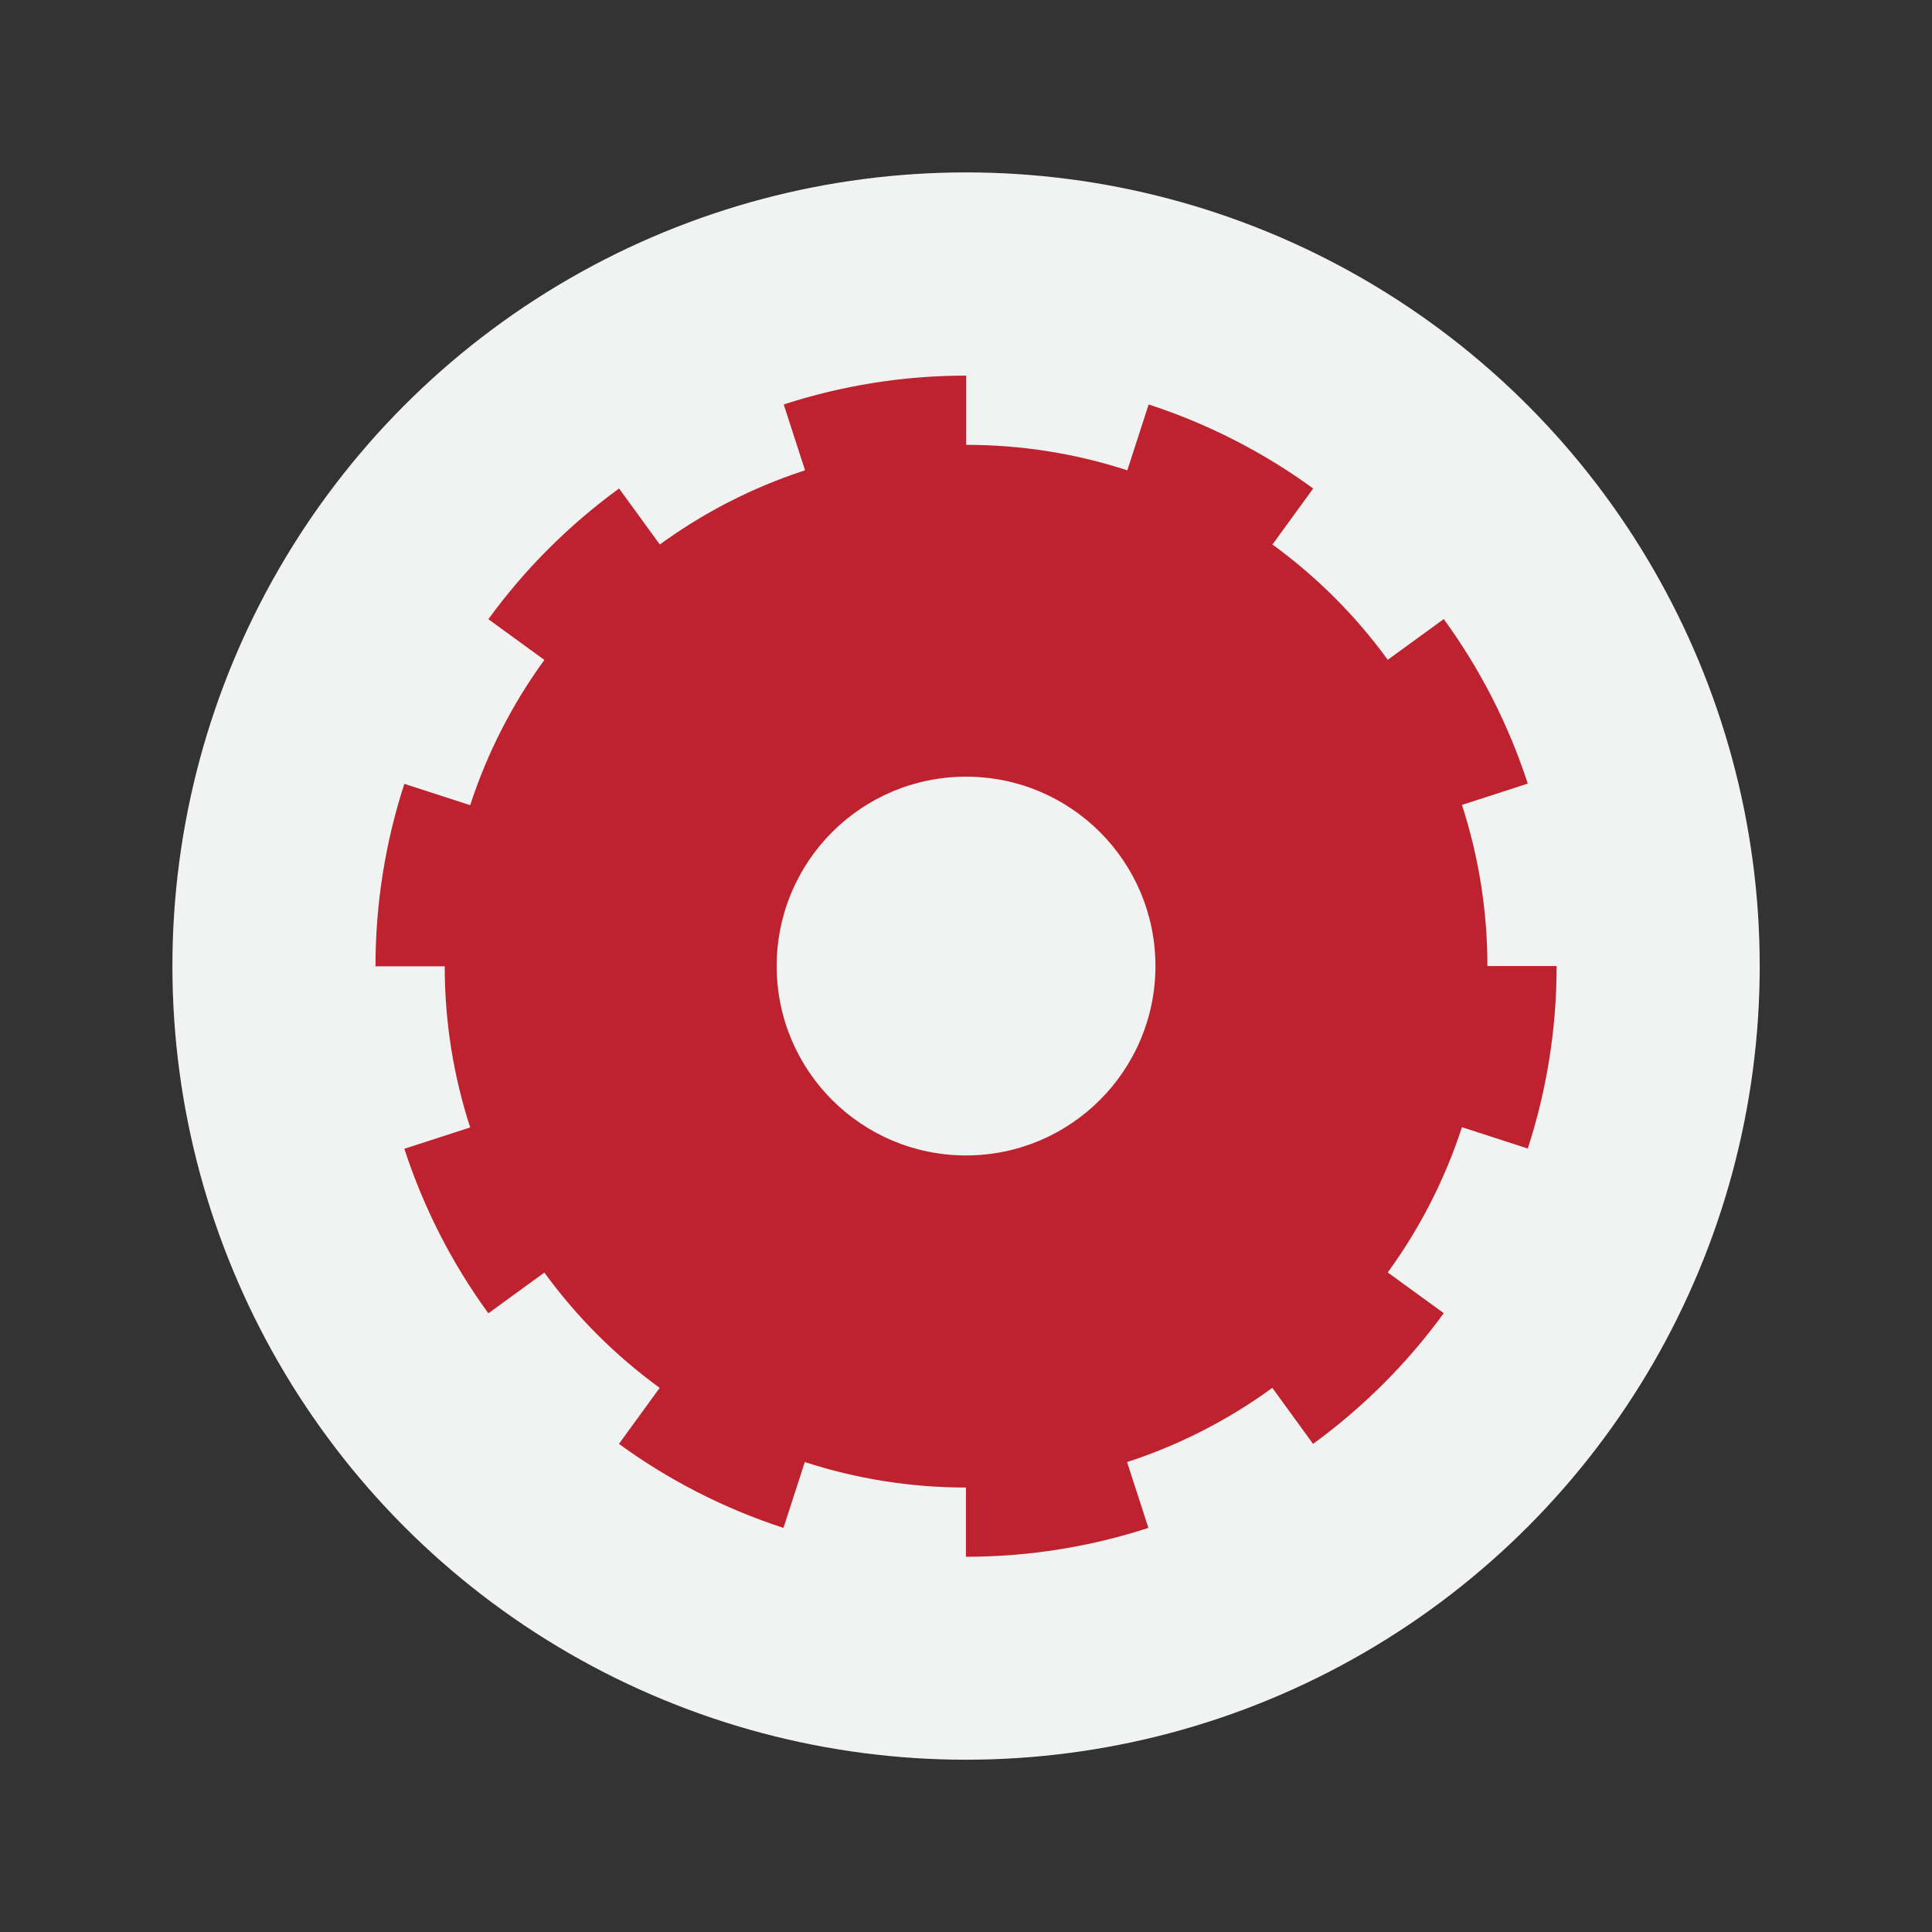 <svg version="1.1" id="Layer_1" xmlns="http://www.w3.org/2000/svg" xmlns:xlink="http://www.w3.org/1999/xlink" x="0px" y="0px"
	 viewBox="0 0 159.35 159.35" style="enable-background:new 0 0 159.35 159.35;" xml:space="preserve">
<rect x="0" y="0" width="159.35" height="159.35" fill="#333333" stroke="none"/>
<style type="text/css">
	.st0{fill:#F1F2F2;}
	.st1{fill:#BE222E;}
	.st1{
		transform-origin: 50% 50%;
		display: inline-block;
	}
	
</style>
<circle class="st0" cx="79.68" cy="79.68" r="65.46"/>
<g>
	<polygon class="st1" points="79.68,79.68 79.68,79.68 79.68,79.68 79.68,79.68 79.68,79.68 79.68,79.68 	"/>
	<path class="st1" d="M126.01,94.73c1.54-4.74,2.38-9.8,2.38-15.05h-5.71c0-4.64-0.74-9.1-2.1-13.29l5.43-1.76
		c-1.6-4.91-3.95-9.48-6.93-13.57l-4.62,3.36c-2.65-3.65-5.87-6.86-9.51-9.51l3.36-4.62c-4.09-2.98-8.66-5.33-13.57-6.93l-1.76,5.43
		c-4.19-1.36-8.65-2.1-13.29-2.1v-5.71c-5.26,0-10.31,0.84-15.05,2.38l1.76,5.43c-4.34,1.41-8.37,3.49-11.98,6.12l-3.36-4.62
		c-4.13,3.01-7.77,6.64-10.78,10.78l4.62,3.36c-2.63,3.61-4.71,7.65-6.12,11.98l-5.43-1.76c-1.54,4.74-2.38,9.8-2.38,15.05h5.71
		c0,4.64,0.74,9.1,2.1,13.29l-5.43,1.76c1.6,4.91,3.95,9.48,6.93,13.57l4.62-3.36c2.65,3.65,5.87,6.86,9.51,9.51l-3.36,4.62
		c4.09,2.98,8.66,5.33,13.57,6.93l1.76-5.43c4.19,1.36,8.65,2.1,13.29,2.1v5.71c5.26,0,10.31-0.84,15.05-2.38l-1.76-5.43
		c4.34-1.41,8.37-3.49,11.98-6.12l3.36,4.62c4.13-3.01,7.77-6.64,10.78-10.78l-4.62-3.36c2.63-3.61,4.71-7.65,6.12-11.98
		L126.01,94.73z M79.68,95.3c-8.63,0-15.62-6.99-15.62-15.62c0-8.63,6.99-15.62,15.62-15.62S95.3,71.05,95.3,79.68
		C95.3,88.3,88.3,95.3,79.68,95.3z"/>
</g>
</svg>
